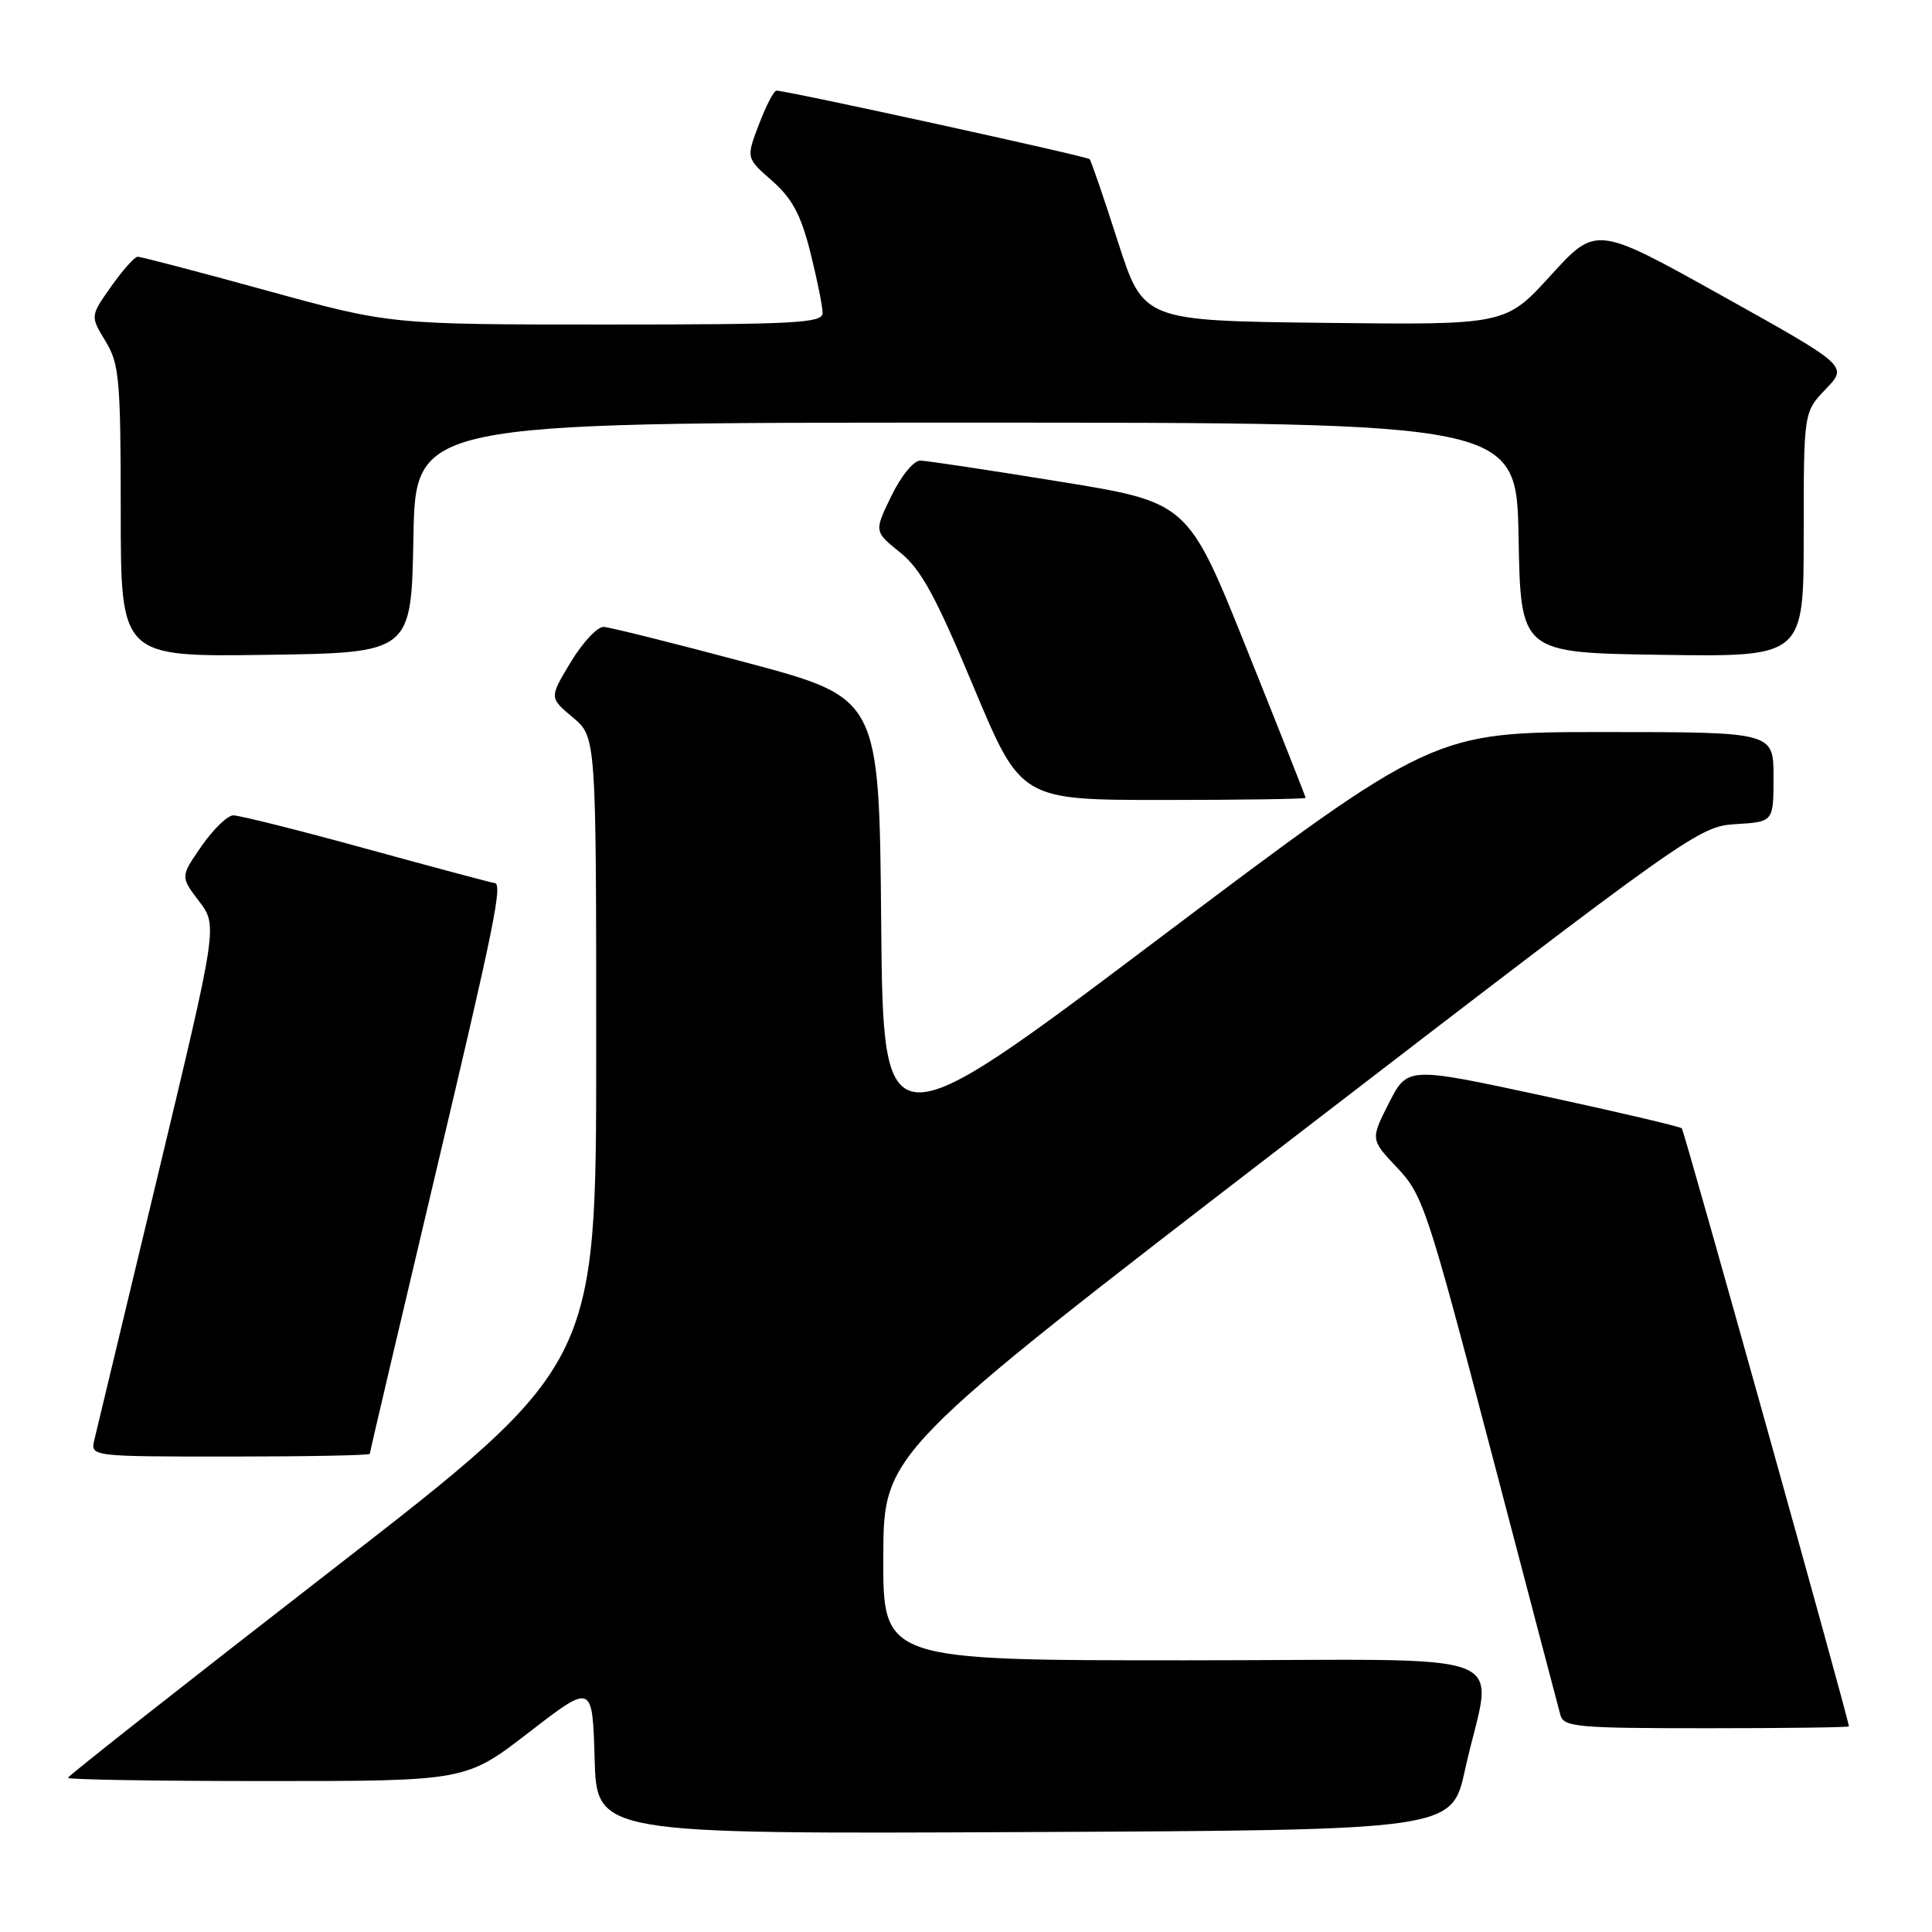 <?xml version="1.0" encoding="UTF-8" standalone="no"?>
<!DOCTYPE svg PUBLIC "-//W3C//DTD SVG 1.1//EN" "http://www.w3.org/Graphics/SVG/1.1/DTD/svg11.dtd" >
<svg xmlns="http://www.w3.org/2000/svg" xmlns:xlink="http://www.w3.org/1999/xlink" version="1.1" viewBox="0 0 256 256">
 <g >
 <path fill="currentColor"
d=" M 194.12 234.52 C 197.72 218.06 202.67 220.00 157.05 220.00 C 117.00 220.00 117.00 220.00 117.04 206.25 C 117.09 192.50 117.09 192.50 171.05 151.00 C 224.01 110.28 225.11 109.49 230.01 109.20 C 235.00 108.90 235.00 108.90 235.00 102.95 C 235.00 97.00 235.00 97.00 212.45 97.00 C 189.90 97.00 189.90 97.00 153.46 124.44 C 117.03 151.88 117.03 151.88 116.76 122.19 C 116.50 92.50 116.50 92.50 99.00 87.82 C 89.38 85.25 80.82 83.11 79.99 83.07 C 79.16 83.03 77.20 85.13 75.63 87.73 C 72.78 92.45 72.78 92.45 75.89 95.05 C 79.00 97.65 79.00 97.65 79.00 139.26 C 79.00 180.88 79.00 180.88 44.00 208.01 C 24.75 222.94 9.00 235.34 9.00 235.57 C 9.00 235.81 20.86 236.00 35.36 236.00 C 61.73 236.00 61.73 236.00 70.11 229.53 C 78.50 223.05 78.50 223.05 78.79 233.03 C 79.07 243.02 79.07 243.02 135.72 242.76 C 192.37 242.50 192.37 242.50 194.12 234.52 Z  M 244.99 228.75 C 244.92 227.66 223.18 149.85 222.85 149.51 C 222.61 149.28 214.33 147.33 204.46 145.20 C 186.50 141.33 186.50 141.33 184.04 146.16 C 181.59 150.99 181.59 150.99 185.15 154.75 C 188.53 158.31 189.15 160.19 197.50 192.00 C 202.33 210.43 206.50 226.29 206.76 227.25 C 207.19 228.84 208.98 229.00 226.12 229.00 C 236.50 229.00 244.99 228.89 244.99 228.75 Z  M 49.00 192.64 C 49.00 192.44 52.83 176.14 57.50 156.41 C 65.55 122.43 66.66 117.00 65.51 117.00 C 65.25 117.00 57.66 114.97 48.66 112.50 C 39.66 110.02 31.67 108.02 30.90 108.04 C 30.13 108.06 28.24 109.90 26.70 112.12 C 23.90 116.17 23.90 116.17 26.37 119.41 C 28.84 122.66 28.84 122.66 20.95 155.58 C 16.61 173.69 12.81 189.51 12.51 190.75 C 11.96 193.00 11.96 193.00 30.48 193.00 C 40.67 193.00 49.00 192.84 49.00 192.64 Z  M 173.00 105.72 C 173.00 105.56 169.49 96.69 165.20 86.00 C 157.41 66.57 157.41 66.57 140.45 63.82 C 131.13 62.30 122.80 61.05 121.95 61.03 C 121.08 61.01 119.40 63.06 118.11 65.72 C 115.82 70.43 115.82 70.43 119.27 73.20 C 122.03 75.42 123.97 78.96 128.99 90.98 C 135.27 106.00 135.27 106.00 154.13 106.00 C 164.51 106.00 173.00 105.87 173.00 105.72 Z  M 54.78 71.25 C 55.05 56.00 55.05 56.00 128.00 56.00 C 200.95 56.00 200.95 56.00 201.22 71.25 C 201.50 86.50 201.50 86.50 220.25 86.77 C 239.00 87.04 239.00 87.04 239.00 70.82 C 239.00 54.60 239.00 54.60 241.93 51.55 C 244.87 48.50 244.87 48.50 228.18 39.19 C 211.50 29.89 211.50 29.89 205.50 36.47 C 199.50 43.06 199.50 43.06 175.50 42.78 C 151.50 42.50 151.50 42.50 148.12 32.00 C 146.27 26.22 144.58 21.31 144.38 21.09 C 144.04 20.71 104.32 12.02 102.89 12.01 C 102.55 12.00 101.50 14.01 100.57 16.47 C 98.86 20.94 98.86 20.94 102.31 23.96 C 104.98 26.31 106.12 28.45 107.38 33.45 C 108.27 37.00 109.00 40.61 109.00 41.46 C 109.00 42.81 105.52 43.00 80.35 43.00 C 51.71 43.00 51.71 43.00 35.34 38.50 C 26.34 36.02 18.64 34.01 18.24 34.02 C 17.83 34.03 16.25 35.81 14.73 37.96 C 11.96 41.88 11.96 41.88 13.97 45.19 C 15.81 48.21 15.99 50.21 16.00 67.77 C 16.00 87.04 16.00 87.04 35.25 86.77 C 54.50 86.50 54.50 86.50 54.78 71.25 Z "/>
</g>
</svg>